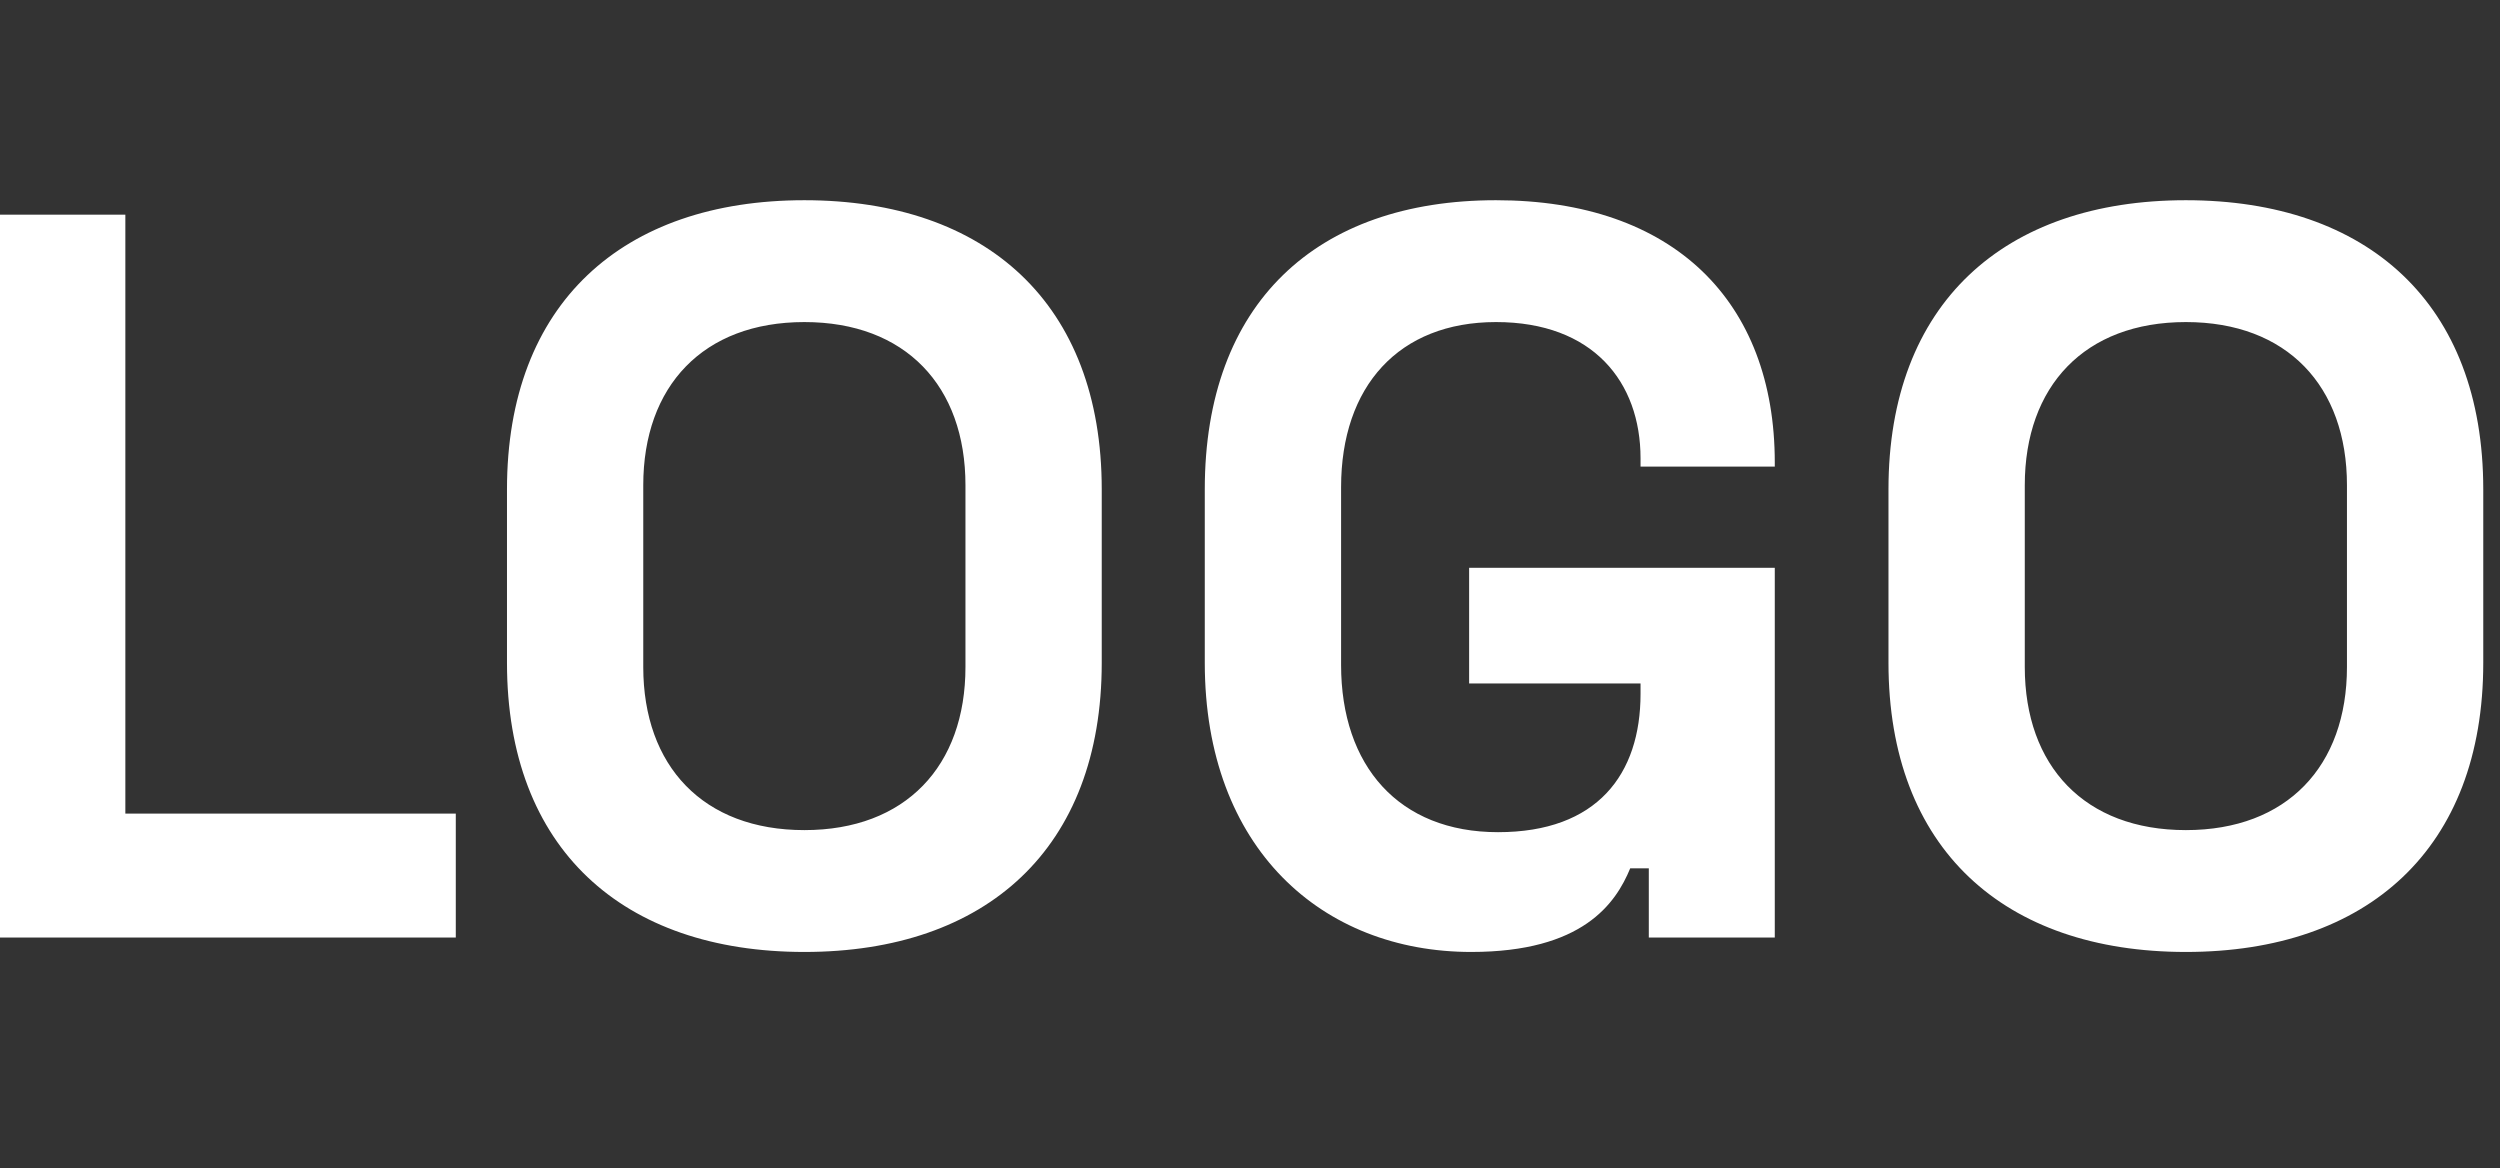<svg width="92" height="43" viewBox="0 0 92 43" fill="none" xmlns="http://www.w3.org/2000/svg">
<rect x="0" y="0" width="92" height="43" fill="#333333" stroke="none"/>
<path d="M-0.403 34.5H16.773V29.94H4.613V7.9H-0.403V34.5ZM29.601 35.032C36.288 35.032 40.544 31.232 40.544 24.392V18.008C40.544 11.168 36.288 7.368 29.601 7.368C22.913 7.368 18.657 11.168 18.657 18.008V24.392C18.657 31.232 22.913 35.032 29.601 35.032ZM29.601 30.548C25.877 30.548 23.672 28.192 23.672 24.544V17.856C23.672 14.208 25.877 11.852 29.601 11.852C33.325 11.852 35.529 14.208 35.529 17.856V24.544C35.529 28.192 33.325 30.548 29.601 30.548ZM54.14 35.032C58.244 35.032 59.46 33.246 59.992 31.954H60.676V34.5H65.312V20.896H54.064V25.152H60.372V25.532C60.372 28.496 58.776 30.624 55.128 30.624C51.48 30.624 49.352 28.192 49.352 24.468V17.932C49.352 14.208 51.48 11.852 55.052 11.852C58.624 11.852 60.372 14.056 60.372 16.868V17.172H65.312V17.02C65.312 11.092 61.588 7.368 55.052 7.368C48.44 7.368 44.336 11.168 44.336 18.008V24.392C44.336 31.232 48.668 35.032 54.14 35.032ZM80.44 35.032C87.128 35.032 91.384 31.232 91.384 24.392V18.008C91.384 11.168 87.128 7.368 80.44 7.368C73.752 7.368 69.496 11.168 69.496 18.008V24.392C69.496 31.232 73.752 35.032 80.44 35.032ZM80.44 30.548C76.716 30.548 74.512 28.192 74.512 24.544V17.856C74.512 14.208 76.716 11.852 80.44 11.852C84.164 11.852 86.368 14.208 86.368 17.856V24.544C86.368 28.192 84.164 30.548 80.44 30.548Z" fill="white"/>
</svg>
